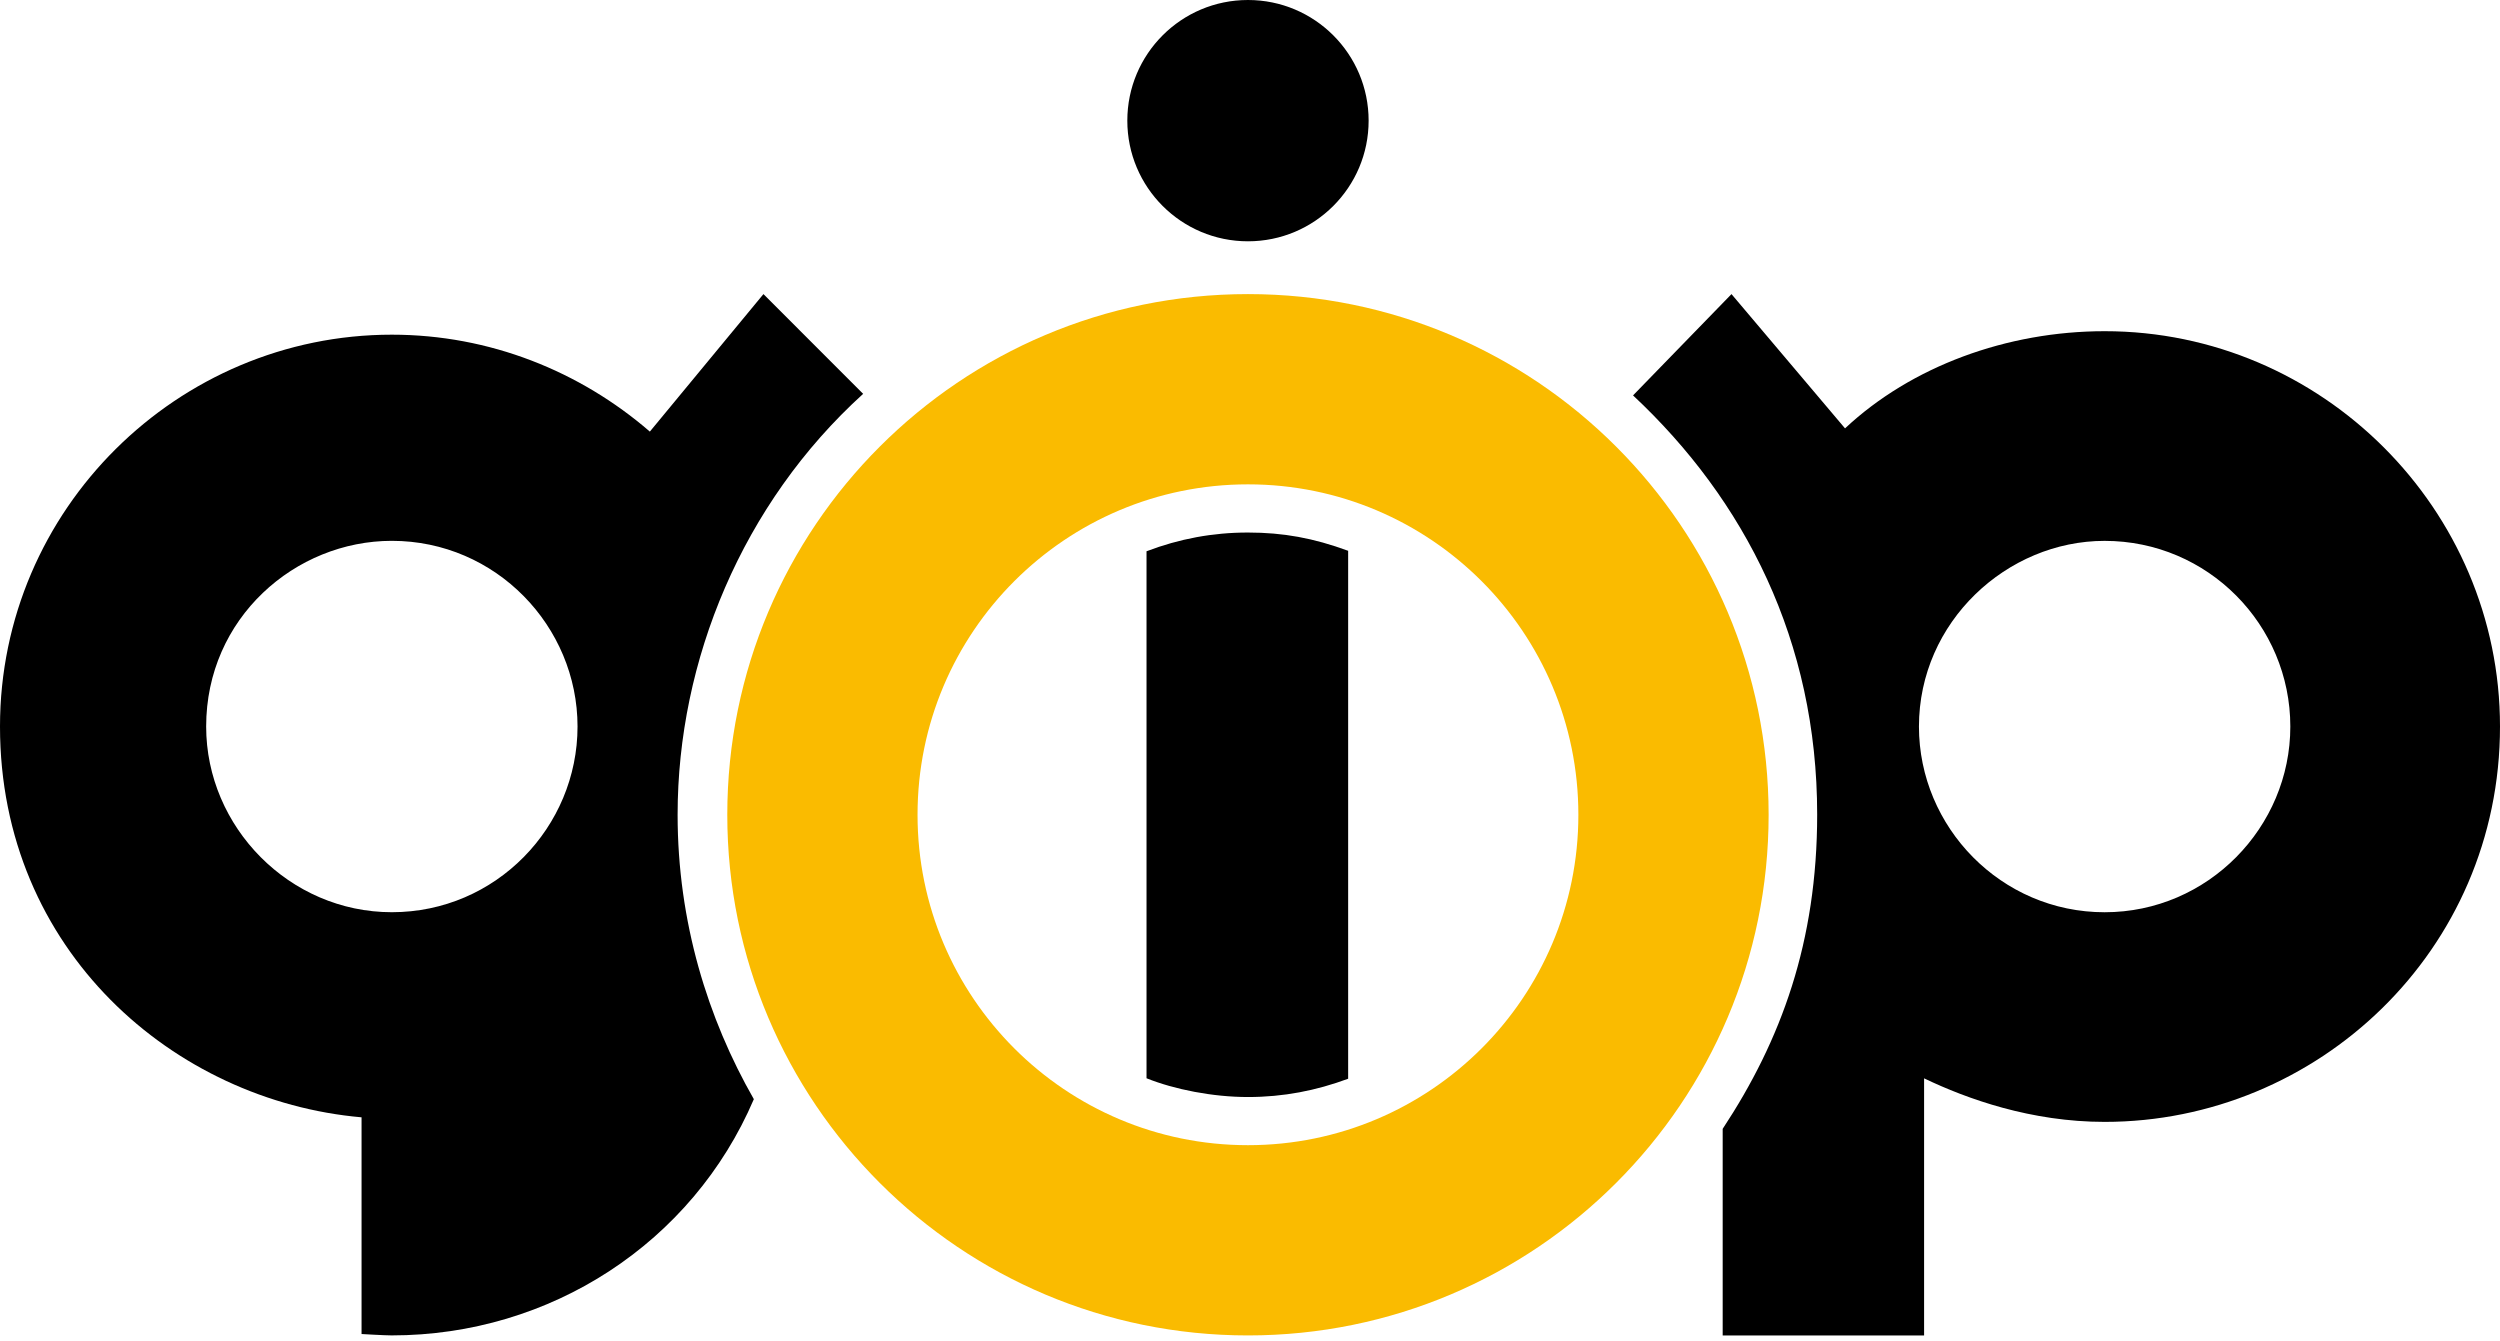 <?xml version="1.0" encoding="UTF-8"?>
<svg version="1.1" xmlns="http://www.w3.org/2000/svg" xmlns:xlink="http://www.w3.org/1999/xlink" x="0px" y="0px" width="69px" height="37px" viewBox="0 0 69 37" xml:space="preserve">
    <path d="M0,20.052C0,14.05,4.911,9.237,10.815,9.237c2.699,0,5.195,1.01,7.121,2.675l3.135-3.795l2.752,2.753  c-3.337,3.026-5.121,7.363-5.121,11.617c0,2.958,0.833,5.628,2.104,7.85c-1.695,3.964-5.612,6.52-9.996,6.52  c-0.192,0-0.831-0.038-0.831-0.038v-5.981C4.81,30.385,0,26.238,0,20.052z M10.815,25.177c2.873,0,5.125-2.35,5.125-5.125  c0-2.765-2.252-5.125-5.125-5.125c-2.665,0-5.125,2.128-5.125,5.125C5.69,22.828,7.99,25.177,10.815,25.177z"/>
    <path d="M50.923,11.823c1.829-1.713,4.469-2.682,7.166-2.682C64.08,9.141,69,14.052,69,20.052c0,6.197-5.049,10.912-10.912,10.912  c-2.025,0-3.794-0.631-4.983-1.202v7.096h-5.559v-5.702c1.616-2.45,2.608-5.157,2.608-8.677c0-4.79-1.997-8.68-5.082-11.566  l2.717-2.796L50.923,11.823z M58.088,14.928c-2.696,0-5.125,2.234-5.125,5.125c0,2.776,2.265,5.125,5.125,5.125  c2.852,0,5.125-2.349,5.125-5.125C63.213,17.248,60.939,14.928,58.088,14.928z"/>
    <path d="M31.644,15.215V29.76c0.77,0.31,1.832,0.518,2.8,0.518c0.978,0,1.881-0.177,2.765-0.505V15.202  c-0.959-0.352-1.791-0.504-2.765-0.504C33.476,14.697,32.545,14.871,31.644,15.215z"/>
    <path fill="#FABB00" d="M34.444,8.117c-7.937,0-14.371,6.434-14.371,14.371c0,7.936,6.434,14.37,14.371,14.37  c7.936,0,14.37-6.434,14.37-14.37C48.814,14.551,42.38,8.117,34.444,8.117z M34.444,31.607c-5.037,0-9.12-4.083-9.12-9.119  c0-5.037,4.083-9.12,9.12-9.12c5.036,0,9.119,4.083,9.119,9.12C43.563,27.524,39.48,31.607,34.444,31.607z"/>
    <circle cx="34.444" cy="3.33" r="3.33"/>
</svg>